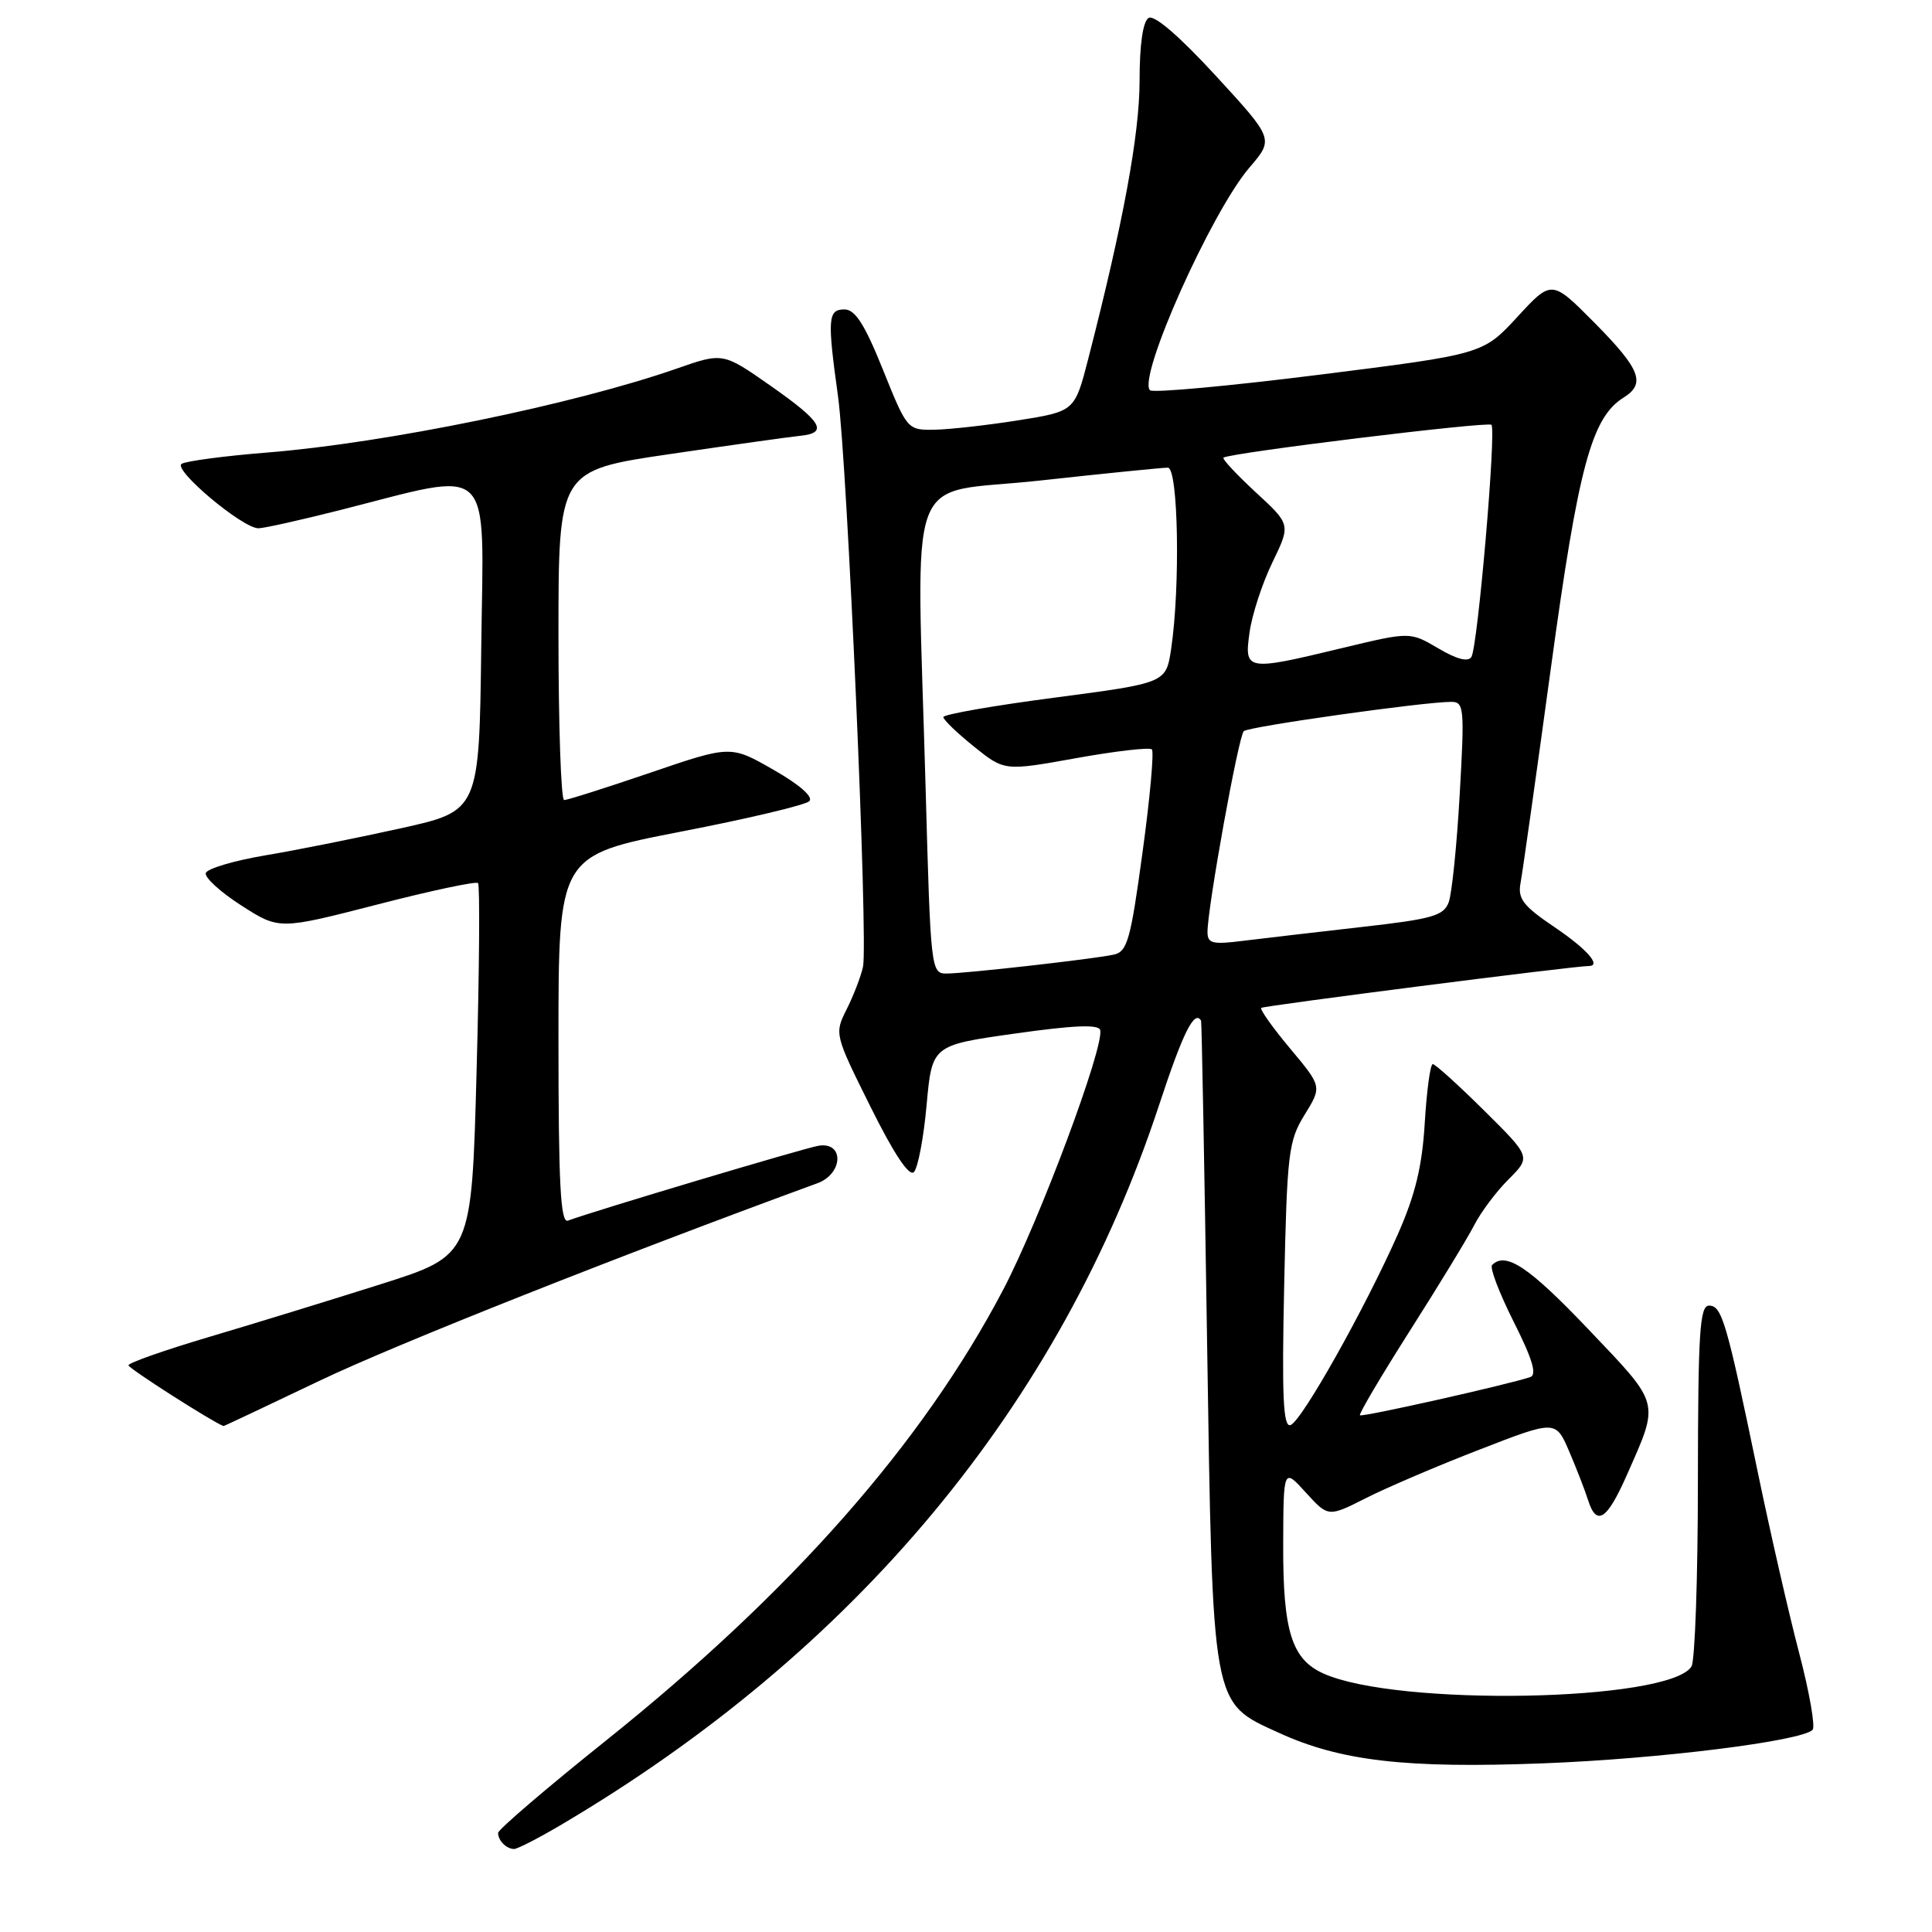 <?xml version="1.0" encoding="UTF-8" standalone="no"?>
<!DOCTYPE svg PUBLIC "-//W3C//DTD SVG 1.1//EN" "http://www.w3.org/Graphics/SVG/1.1/DTD/svg11.dtd" >
<svg xmlns="http://www.w3.org/2000/svg" xmlns:xlink="http://www.w3.org/1999/xlink" version="1.1" viewBox="0 0 256 256">
 <g >
 <path fill="currentColor"
d=" M 74.21 241.88 C 113.39 218.79 140.51 186.17 153.60 146.38 C 156.75 136.81 158.27 133.76 159.15 135.25 C 159.23 135.39 159.59 154.40 159.94 177.50 C 160.70 226.63 160.50 225.51 169.44 229.60 C 177.63 233.35 186.28 234.35 204.50 233.65 C 219.78 233.07 238.71 230.71 240.18 229.21 C 240.56 228.82 239.76 224.22 238.39 219.00 C 237.02 213.78 234.55 202.97 232.90 195.00 C 228.78 175.13 228.16 173.00 226.46 173.00 C 225.22 173.00 225.00 176.53 224.98 196.25 C 224.98 209.04 224.59 220.10 224.13 220.82 C 221.18 225.48 185.02 226.16 175.32 221.73 C 171.16 219.84 170.00 216.12 170.03 204.80 C 170.06 194.50 170.06 194.50 173.03 197.77 C 176.00 201.03 176.00 201.03 180.97 198.52 C 183.70 197.13 190.48 194.23 196.04 192.08 C 206.14 188.16 206.14 188.16 207.93 192.33 C 208.91 194.62 210.03 197.51 210.42 198.75 C 211.54 202.30 212.92 201.43 215.53 195.53 C 219.93 185.57 220.12 186.28 210.46 176.13 C 202.60 167.87 199.52 165.81 197.71 167.62 C 197.37 167.96 198.66 171.34 200.57 175.14 C 203.06 180.08 203.68 182.17 202.77 182.47 C 199.73 183.49 180.47 187.81 180.20 187.53 C 180.03 187.36 183.00 182.34 186.80 176.36 C 190.60 170.39 194.44 164.09 195.33 162.36 C 196.21 160.63 198.27 157.88 199.90 156.26 C 202.86 153.30 202.86 153.30 196.65 147.15 C 193.24 143.77 190.18 141.00 189.85 141.00 C 189.52 141.00 189.05 144.49 188.79 148.75 C 188.45 154.52 187.54 158.29 185.24 163.50 C 180.85 173.43 172.46 188.35 171.00 188.83 C 170.03 189.16 169.84 185.10 170.16 170.34 C 170.54 152.74 170.73 151.18 172.87 147.71 C 175.17 143.98 175.17 143.98 170.96 138.95 C 168.64 136.18 166.92 133.75 167.12 133.55 C 167.42 133.27 208.57 128.00 210.52 128.00 C 212.25 128.00 210.28 125.76 206.01 122.87 C 201.82 120.04 201.09 119.10 201.48 117.00 C 201.74 115.62 203.55 102.81 205.50 88.52 C 209.14 61.85 210.89 55.34 215.12 52.69 C 218.11 50.83 217.38 48.94 211.31 42.80 C 205.61 37.05 205.61 37.05 201.06 41.99 C 196.50 46.93 196.50 46.93 174.77 49.66 C 162.82 51.16 152.75 52.08 152.38 51.71 C 150.70 50.04 160.49 28.12 165.56 22.20 C 168.80 18.42 168.80 18.42 161.09 10.03 C 156.24 4.76 152.94 1.92 152.19 2.38 C 151.44 2.85 151.00 5.91 151.00 10.69 C 151.00 17.76 148.84 29.50 144.21 47.50 C 142.41 54.50 142.41 54.50 134.96 55.69 C 130.86 56.34 125.86 56.90 123.86 56.94 C 120.24 57.00 120.21 56.97 117.00 49.00 C 114.57 42.96 113.31 41.00 111.89 41.00 C 109.70 41.00 109.61 42.22 111.04 52.50 C 112.27 61.39 115.06 124.95 114.35 128.12 C 114.06 129.43 113.08 131.96 112.18 133.75 C 110.56 136.97 110.58 137.07 115.34 146.64 C 118.43 152.87 120.47 155.93 121.09 155.31 C 121.63 154.77 122.39 150.77 122.78 146.42 C 123.50 138.50 123.50 138.50 134.50 136.95 C 142.27 135.85 145.58 135.71 145.78 136.49 C 146.35 138.67 137.74 161.72 132.94 170.87 C 122.26 191.23 104.88 210.96 80.25 230.67 C 72.41 236.94 66.00 242.43 66.00 242.87 C 66.00 243.89 67.11 245.00 68.12 245.00 C 68.56 245.00 71.29 243.60 74.21 241.88 Z  M 42.38 182.94 C 52.39 178.15 82.03 166.40 108.30 156.79 C 111.72 155.54 111.89 151.29 108.50 151.81 C 106.75 152.07 78.60 160.49 75.25 161.74 C 74.27 162.11 74.00 156.91 74.00 137.78 C 74.00 113.35 74.00 113.35 90.16 110.21 C 99.05 108.49 106.73 106.67 107.24 106.16 C 107.80 105.60 105.95 103.97 102.49 102.00 C 96.82 98.75 96.82 98.75 86.16 102.39 C 80.30 104.39 75.16 106.02 74.75 106.01 C 74.34 106.01 74.00 96.18 74.00 84.17 C 74.00 62.34 74.00 62.34 88.75 60.17 C 96.86 58.98 104.62 57.89 106.00 57.75 C 109.81 57.37 108.95 55.91 102.08 51.10 C 95.79 46.70 95.79 46.70 89.64 48.85 C 75.97 53.61 51.12 58.70 35.45 59.96 C 29.79 60.41 24.67 61.09 24.07 61.46 C 22.86 62.21 32.13 70.00 34.24 70.00 C 34.96 70.00 39.81 68.92 45.02 67.60 C 65.69 62.36 64.08 60.80 63.77 85.61 C 63.50 107.45 63.50 107.45 53.08 109.76 C 47.35 111.03 39.28 112.65 35.15 113.34 C 31.01 114.04 27.47 115.09 27.27 115.68 C 27.08 116.26 29.19 118.19 31.96 119.97 C 36.99 123.20 36.99 123.20 49.93 119.87 C 57.04 118.03 63.08 116.75 63.34 117.01 C 63.60 117.28 63.52 128.49 63.15 141.92 C 62.50 166.34 62.50 166.34 50.50 170.15 C 43.90 172.24 33.66 175.39 27.75 177.14 C 21.84 178.89 17.01 180.59 17.02 180.91 C 17.04 181.32 27.93 188.29 29.61 188.96 C 29.67 188.98 35.41 186.27 42.38 182.94 Z  M 122.66 104.84 C 121.45 60.72 119.64 65.67 137.75 63.68 C 146.41 62.73 154.06 61.96 154.75 61.97 C 156.13 62.00 156.41 77.77 155.18 86.00 C 154.50 90.50 154.50 90.50 139.75 92.44 C 131.64 93.50 125.00 94.66 125.00 95.02 C 125.00 95.37 126.82 97.13 129.05 98.92 C 133.09 102.17 133.09 102.17 142.59 100.46 C 147.81 99.52 152.33 99.00 152.63 99.30 C 152.93 99.60 152.38 105.75 151.39 112.95 C 149.80 124.61 149.38 126.11 147.55 126.50 C 144.71 127.10 127.96 128.99 125.41 129.00 C 123.37 129.00 123.31 128.47 122.66 104.84 Z  M 160.00 123.49 C 160.00 120.25 164.11 97.51 164.81 96.88 C 165.48 96.27 188.72 92.99 192.31 93.00 C 194.00 93.00 194.07 93.84 193.42 105.25 C 193.04 111.99 192.38 118.43 191.96 119.56 C 191.29 121.35 189.78 121.78 180.35 122.84 C 174.38 123.52 167.36 124.34 164.75 124.66 C 160.65 125.18 160.00 125.02 160.00 123.49 Z  M 165.58 83.75 C 165.91 81.41 167.27 77.25 168.61 74.50 C 171.03 69.50 171.03 69.50 166.38 65.22 C 163.83 62.86 161.91 60.80 162.12 60.64 C 162.93 60.01 197.15 55.82 197.62 56.29 C 198.29 56.95 195.81 85.69 194.97 87.04 C 194.54 87.75 193.03 87.36 190.58 85.91 C 186.84 83.71 186.84 83.71 177.93 85.85 C 165.07 88.95 164.85 88.91 165.58 83.75 Z "/>
</g>
</svg>
